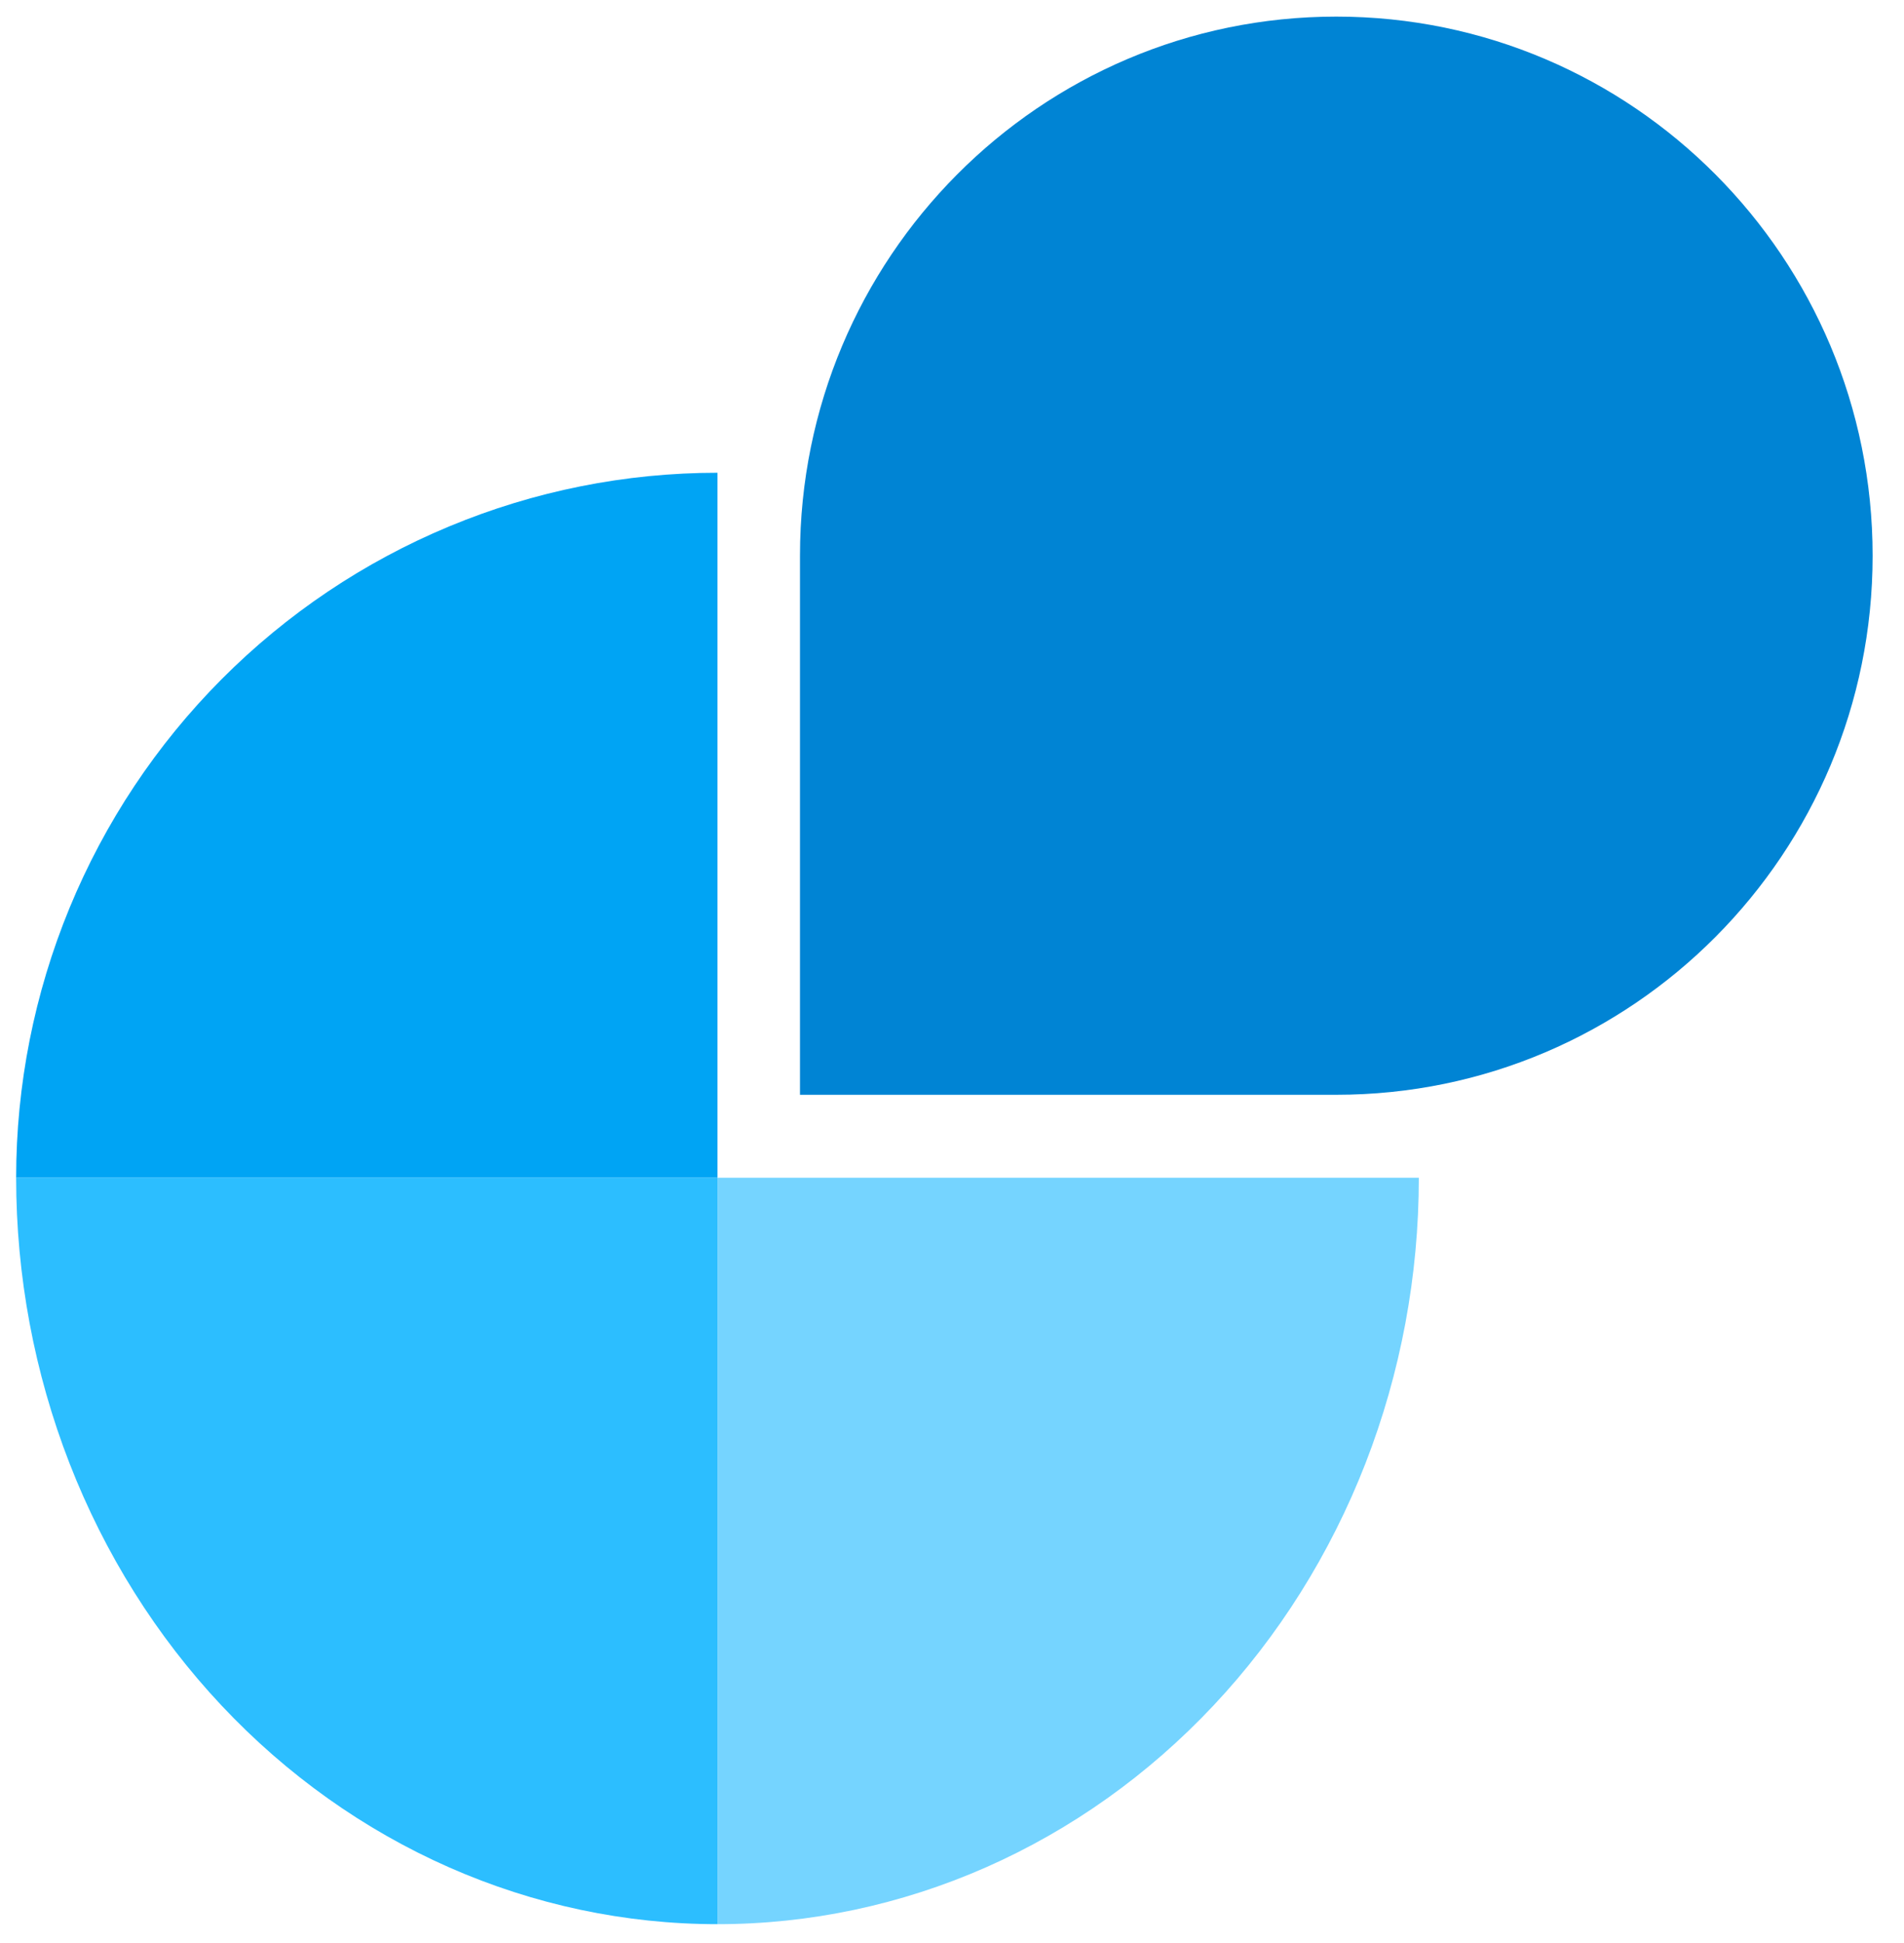 <svg width="50" height="51" viewBox="0 0 50 51" fill="none" xmlns="http://www.w3.org/2000/svg">
<path d="M0.424 30.913C0.424 28.483 0.901 26.077 1.826 23.832C2.752 21.587 4.108 19.547 5.819 17.829C7.529 16.111 9.559 14.748 11.794 13.818C14.028 12.888 16.423 12.409 18.842 12.409V30.913H0.424Z" fill="#00A4F4"/>
<path d="M0.424 30.914C0.424 33.487 0.901 36.034 1.826 38.411C2.752 40.788 4.108 42.948 5.819 44.768C7.529 46.587 9.559 48.03 11.794 49.015C14.028 49.999 16.423 50.506 18.842 50.506V30.914H0.424Z" fill="#2CBEFF"/>
<path d="M37.259 30.914C37.259 33.487 36.783 36.034 35.858 38.411C34.932 40.788 33.576 42.948 31.865 44.768C30.155 46.587 28.125 48.03 25.89 49.015C23.655 49.999 21.26 50.506 18.842 50.506V30.914H37.259Z" fill="#75D4FF"/>
<path d="M49.176 14.586C49.176 22.401 42.87 28.736 35.092 28.736H21.008V14.586C21.008 6.771 27.314 0.436 35.092 0.436C42.87 0.436 49.176 6.771 49.176 14.586Z" fill="#0084D4"/>
</svg>
